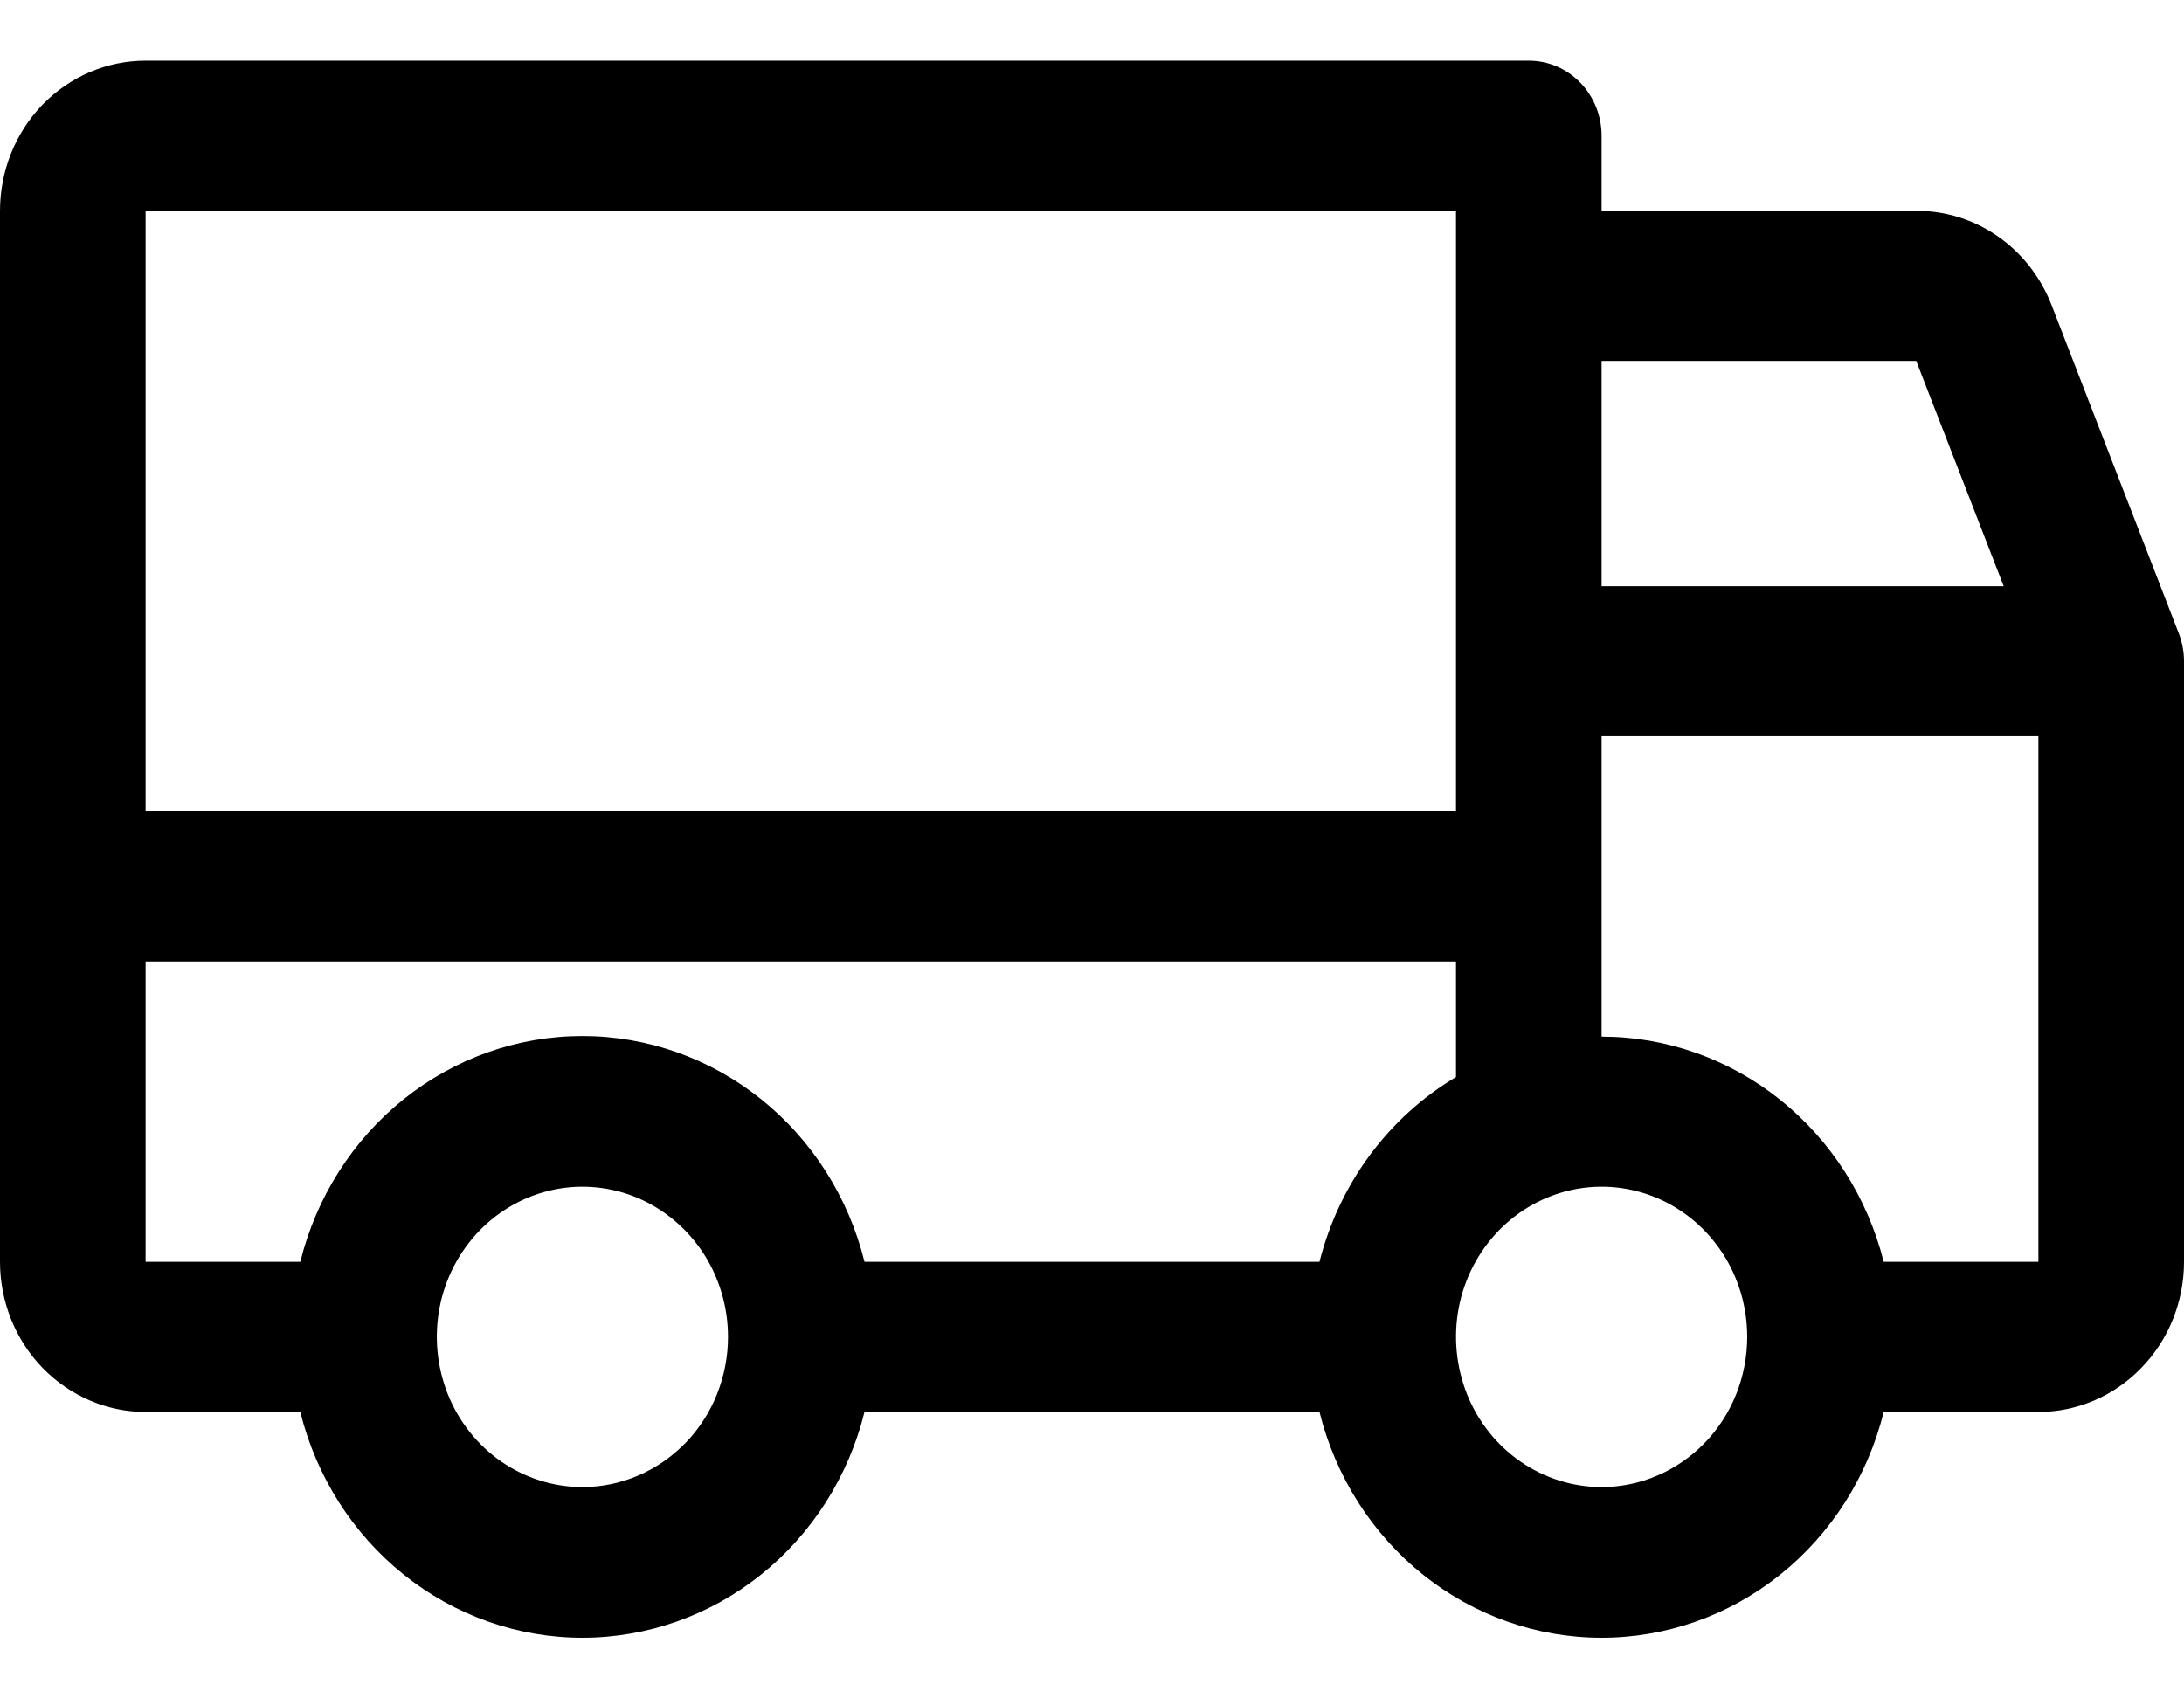 <svg width="18" height="14" viewBox="0 0 18 14" fill="none" xmlns="http://www.w3.org/2000/svg">
<path d="M17.956 5.218L16.907 2.511C16.817 2.282 16.664 2.086 16.465 1.948C16.267 1.81 16.033 1.737 15.793 1.738H13.2V1.119C13.2 0.955 13.137 0.797 13.024 0.681C12.912 0.565 12.759 0.5 12.6 0.5H1.2C0.882 0.5 0.577 0.63 0.351 0.862C0.126 1.095 0 1.409 0 1.738V10.401C0 10.729 0.126 11.044 0.351 11.276C0.577 11.508 0.882 11.639 1.2 11.639H2.475C2.607 12.171 2.907 12.643 3.328 12.98C3.749 13.317 4.267 13.5 4.8 13.5C5.333 13.5 5.851 13.317 6.272 12.98C6.693 12.643 6.993 12.171 7.125 11.639H10.875C11.007 12.171 11.307 12.643 11.728 12.98C12.149 13.317 12.667 13.5 13.2 13.5C13.733 13.5 14.251 13.317 14.672 12.98C15.093 12.643 15.393 12.171 15.525 11.639H16.8C17.118 11.639 17.424 11.508 17.648 11.276C17.874 11.044 18 10.729 18 10.401V5.451C18 5.371 17.985 5.292 17.956 5.218ZM13.2 2.975H15.793L16.514 4.832H13.2V2.975ZM1.2 1.738H12V6.688H1.2V1.738ZM4.8 12.258C4.563 12.258 4.331 12.185 4.133 12.049C3.936 11.913 3.782 11.72 3.691 11.493C3.601 11.267 3.577 11.018 3.623 10.778C3.669 10.538 3.784 10.318 3.951 10.145C4.119 9.972 4.333 9.854 4.566 9.806C4.799 9.758 5.04 9.783 5.259 9.876C5.478 9.97 5.666 10.129 5.798 10.332C5.93 10.536 6 10.775 6 11.02C6 11.348 5.874 11.663 5.649 11.895C5.423 12.127 5.118 12.258 4.8 12.258ZM10.875 10.401H7.125C6.993 9.869 6.693 9.397 6.272 9.06C5.851 8.723 5.333 8.54 4.8 8.54C4.267 8.54 3.749 8.723 3.328 9.06C2.907 9.397 2.607 9.869 2.475 10.401H1.2V7.926H12V8.878C11.724 9.042 11.482 9.262 11.289 9.523C11.096 9.785 10.955 10.083 10.875 10.401ZM13.2 12.258C12.963 12.258 12.731 12.185 12.533 12.049C12.336 11.913 12.182 11.72 12.091 11.493C12.001 11.267 11.977 11.018 12.023 10.778C12.069 10.538 12.184 10.318 12.351 10.145C12.519 9.972 12.733 9.854 12.966 9.806C13.199 9.758 13.44 9.783 13.659 9.876C13.879 9.97 14.066 10.129 14.198 10.332C14.33 10.536 14.4 10.775 14.4 11.02C14.4 11.348 14.274 11.663 14.049 11.895C13.823 12.127 13.518 12.258 13.2 12.258ZM16.8 10.401H15.525C15.391 9.87 15.09 9.4 14.67 9.064C14.249 8.728 13.732 8.545 13.2 8.545V6.069H16.8V10.401Z" fill="black"/>
</svg>

